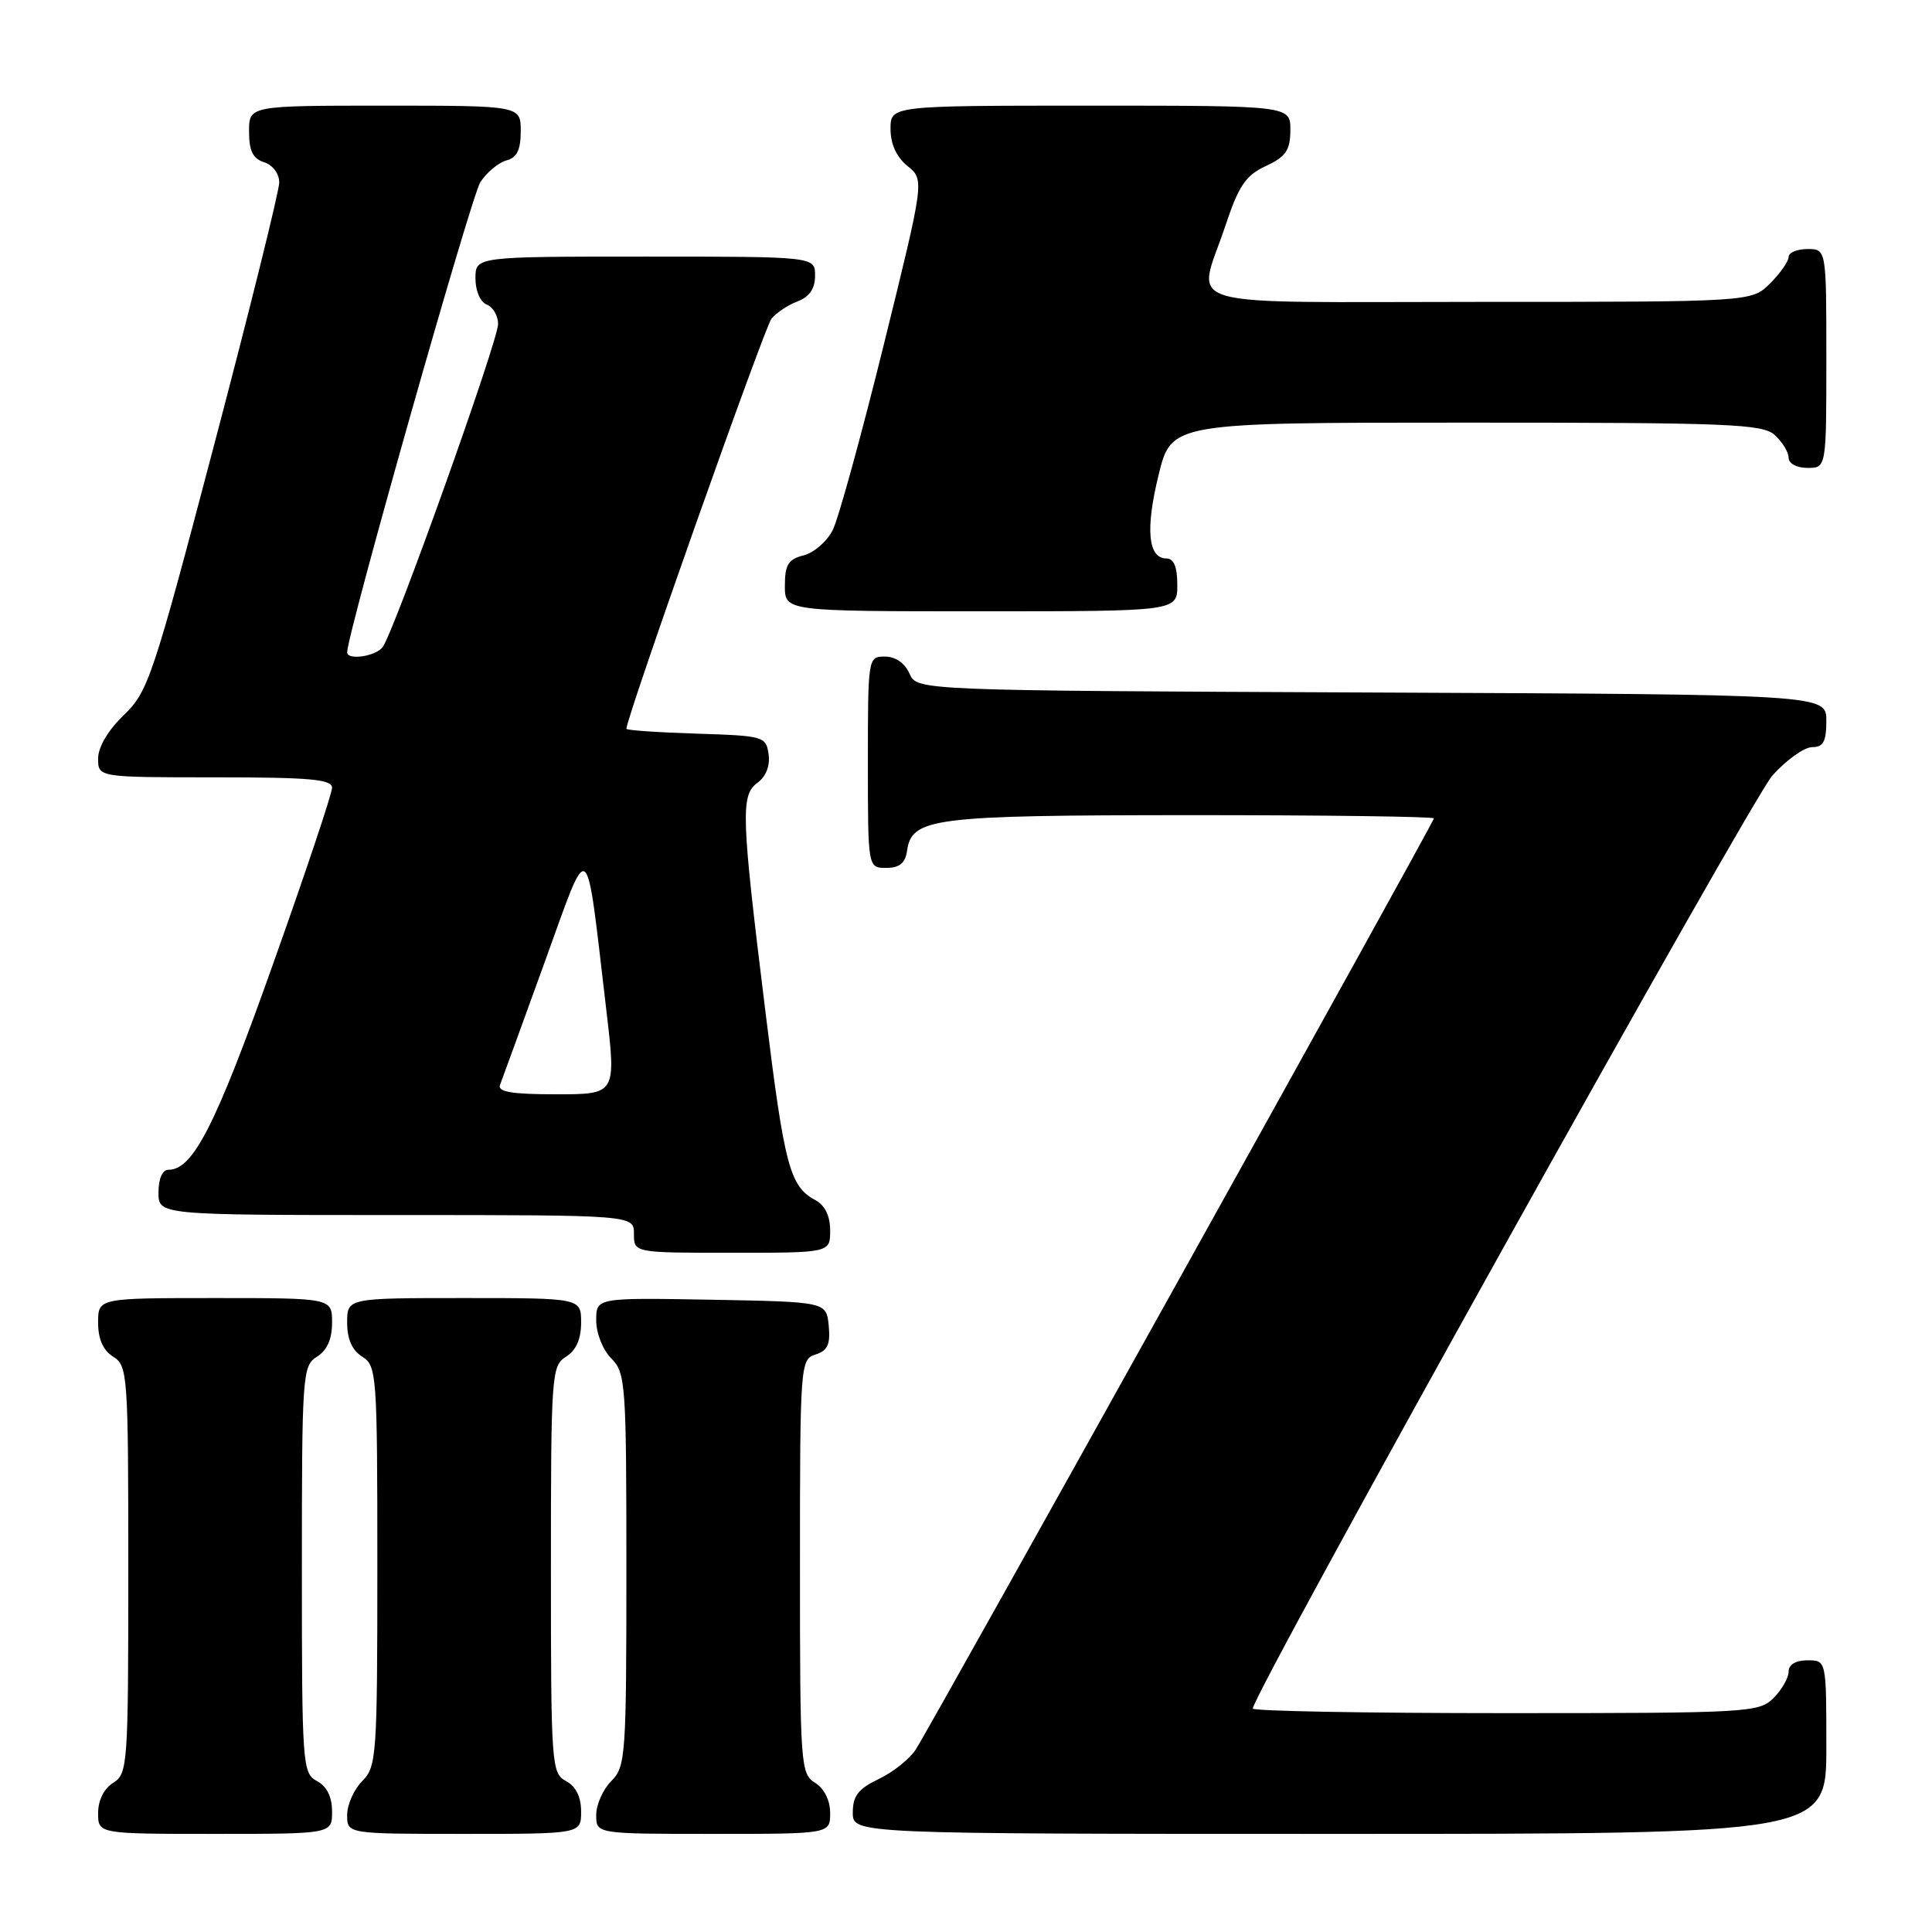 <?xml version="1.0" encoding="UTF-8" standalone="no"?>
<!DOCTYPE svg PUBLIC "-//W3C//DTD SVG 1.1//EN" "http://www.w3.org/Graphics/SVG/1.1/DTD/svg11.dtd" >
<svg xmlns="http://www.w3.org/2000/svg" xmlns:xlink="http://www.w3.org/1999/xlink" version="1.1" viewBox="0 0 256 256">
 <g >
 <path fill="currentColor"
d=" M 44.00 240.04 C 44.00 238.09 43.31 236.70 42.00 236.00 C 40.08 234.97 40.00 233.91 40.00 207.97 C 40.00 182.10 40.08 180.97 42.00 179.77 C 43.34 178.93 44.00 177.44 44.00 175.26 C 44.00 172.00 44.00 172.00 28.50 172.00 C 13.00 172.00 13.00 172.00 13.00 175.26 C 13.00 177.44 13.66 178.93 15.00 179.77 C 16.92 180.97 17.00 182.10 17.00 208.00 C 17.00 233.90 16.92 235.03 15.00 236.23 C 13.78 236.99 13.00 238.56 13.00 240.24 C 13.00 243.00 13.00 243.00 28.50 243.00 C 44.00 243.00 44.00 243.00 44.00 240.04 Z  M 77.00 240.04 C 77.00 238.09 76.31 236.70 75.00 236.00 C 73.08 234.97 73.00 233.91 73.00 207.97 C 73.00 182.10 73.08 180.97 75.00 179.77 C 76.34 178.93 77.00 177.44 77.00 175.26 C 77.00 172.00 77.00 172.00 61.50 172.00 C 46.00 172.00 46.00 172.00 46.00 175.26 C 46.00 177.44 46.66 178.93 48.00 179.77 C 49.92 180.97 50.00 182.10 50.00 207.51 C 50.00 232.67 49.90 234.10 48.00 236.00 C 46.90 237.10 46.00 239.12 46.00 240.50 C 46.00 243.00 46.00 243.00 61.50 243.00 C 77.00 243.00 77.00 243.00 77.00 240.04 Z  M 110.00 240.24 C 110.00 238.56 109.22 236.99 108.00 236.23 C 106.08 235.03 106.00 233.90 106.00 207.56 C 106.00 180.76 106.05 180.12 108.06 179.48 C 109.66 178.97 110.05 178.13 109.81 175.66 C 109.50 172.50 109.50 172.50 94.25 172.22 C 79.00 171.95 79.00 171.95 79.00 174.97 C 79.00 176.67 79.88 178.88 81.00 180.00 C 82.90 181.90 83.00 183.33 83.00 208.00 C 83.00 232.67 82.90 234.10 81.00 236.00 C 79.90 237.10 79.00 239.12 79.00 240.50 C 79.00 243.00 79.00 243.00 94.50 243.00 C 110.00 243.00 110.00 243.00 110.00 240.24 Z  M 242.00 231.50 C 242.00 220.00 242.00 220.00 239.50 220.00 C 237.94 220.00 237.00 220.57 237.00 221.50 C 237.00 222.32 236.10 223.90 235.00 225.00 C 233.08 226.92 231.67 227.00 199.50 227.00 C 181.07 227.00 166.00 226.73 166.00 226.39 C 166.00 224.48 232.06 105.86 234.86 102.75 C 236.71 100.69 239.08 99.00 240.12 99.00 C 241.60 99.00 242.00 98.26 242.00 95.51 C 242.00 92.02 242.00 92.02 181.75 91.76 C 121.50 91.50 121.50 91.50 120.51 89.25 C 119.91 87.87 118.65 87.00 117.26 87.00 C 115.02 87.00 115.00 87.12 115.00 101.00 C 115.00 115.00 115.00 115.00 117.43 115.00 C 119.18 115.00 119.95 114.38 120.18 112.78 C 120.81 108.36 123.43 108.03 157.75 108.01 C 175.49 108.01 190.00 108.20 190.00 108.44 C 190.00 108.95 123.58 228.32 121.36 231.79 C 120.56 233.05 118.35 234.82 116.45 235.72 C 113.72 237.03 113.00 237.96 113.00 240.19 C 113.00 243.00 113.00 243.00 177.50 243.00 C 242.00 243.00 242.00 243.00 242.00 231.50 Z  M 110.00 163.04 C 110.00 161.11 109.31 159.70 108.02 159.01 C 104.66 157.21 103.94 154.51 101.44 134.19 C 98.21 108.01 98.11 105.37 100.38 103.71 C 101.50 102.89 102.06 101.46 101.84 99.94 C 101.51 97.58 101.21 97.49 92.25 97.21 C 87.16 97.05 83.00 96.76 83.00 96.57 C 83.00 95.07 101.31 43.33 102.23 42.22 C 102.88 41.43 104.45 40.40 105.71 39.92 C 107.26 39.33 108.00 38.24 108.00 36.52 C 108.00 34.00 108.00 34.00 85.50 34.00 C 63.00 34.00 63.00 34.00 63.00 36.89 C 63.00 38.54 63.64 40.03 64.50 40.36 C 65.33 40.68 66.00 41.84 66.00 42.94 C 66.00 45.17 52.21 83.77 50.70 85.75 C 49.77 86.98 46.00 87.53 46.00 86.43 C 46.00 84.02 62.44 25.98 63.65 24.13 C 64.51 22.83 66.06 21.54 67.10 21.26 C 68.49 20.90 69.00 19.87 69.00 17.38 C 69.00 14.00 69.00 14.00 51.00 14.00 C 33.00 14.00 33.00 14.00 33.00 17.43 C 33.00 19.99 33.51 21.03 35.00 21.50 C 36.14 21.86 37.00 23.01 37.00 24.17 C 37.00 25.29 33.13 40.90 28.40 58.85 C 20.25 89.81 19.62 91.67 16.40 94.76 C 14.32 96.76 13.00 98.99 13.00 100.51 C 13.00 103.00 13.00 103.00 28.50 103.00 C 41.04 103.00 44.00 103.26 44.00 104.38 C 44.00 105.15 40.45 115.75 36.10 127.96 C 28.57 149.14 25.58 155.00 22.33 155.00 C 21.52 155.00 21.00 156.18 21.00 158.00 C 21.00 161.00 21.00 161.00 52.50 161.00 C 84.00 161.00 84.00 161.00 84.00 163.50 C 84.00 166.00 84.00 166.00 97.00 166.00 C 110.00 166.00 110.00 166.00 110.00 163.04 Z  M 156.00 77.50 C 156.00 75.13 155.54 74.00 154.57 74.00 C 152.12 74.00 151.75 70.14 153.52 62.93 C 155.22 56.00 155.22 56.00 194.28 56.00 C 229.22 56.00 233.54 56.17 235.17 57.65 C 236.18 58.57 237.00 59.92 237.00 60.65 C 237.00 61.42 238.07 62.00 239.50 62.00 C 242.00 62.00 242.00 62.00 242.00 47.50 C 242.00 33.00 242.00 33.00 239.50 33.00 C 238.12 33.00 237.00 33.47 237.00 34.05 C 237.00 34.62 235.90 36.20 234.55 37.55 C 232.09 40.00 232.09 40.00 196.05 40.00 C 154.89 40.00 158.64 41.11 162.34 30.00 C 164.13 24.60 165.05 23.25 167.73 22.00 C 170.39 20.76 170.96 19.93 170.98 17.25 C 171.00 14.00 171.00 14.00 144.50 14.00 C 118.00 14.00 118.00 14.00 118.00 17.09 C 118.00 19.09 118.80 20.82 120.25 22.00 C 122.50 23.82 122.50 23.82 117.11 45.66 C 114.14 57.67 111.10 68.73 110.34 70.24 C 109.58 71.74 107.85 73.25 106.48 73.59 C 104.45 74.10 104.00 74.83 104.00 77.61 C 104.00 81.00 104.00 81.00 130.00 81.00 C 156.00 81.00 156.00 81.00 156.00 77.50 Z  M 66.26 143.75 C 66.52 143.06 69.16 135.81 72.12 127.64 C 78.25 110.71 77.55 110.19 80.33 133.75 C 81.66 145.00 81.66 145.00 73.72 145.00 C 67.79 145.00 65.91 144.68 66.26 143.75 Z "/>
</g>
</svg>